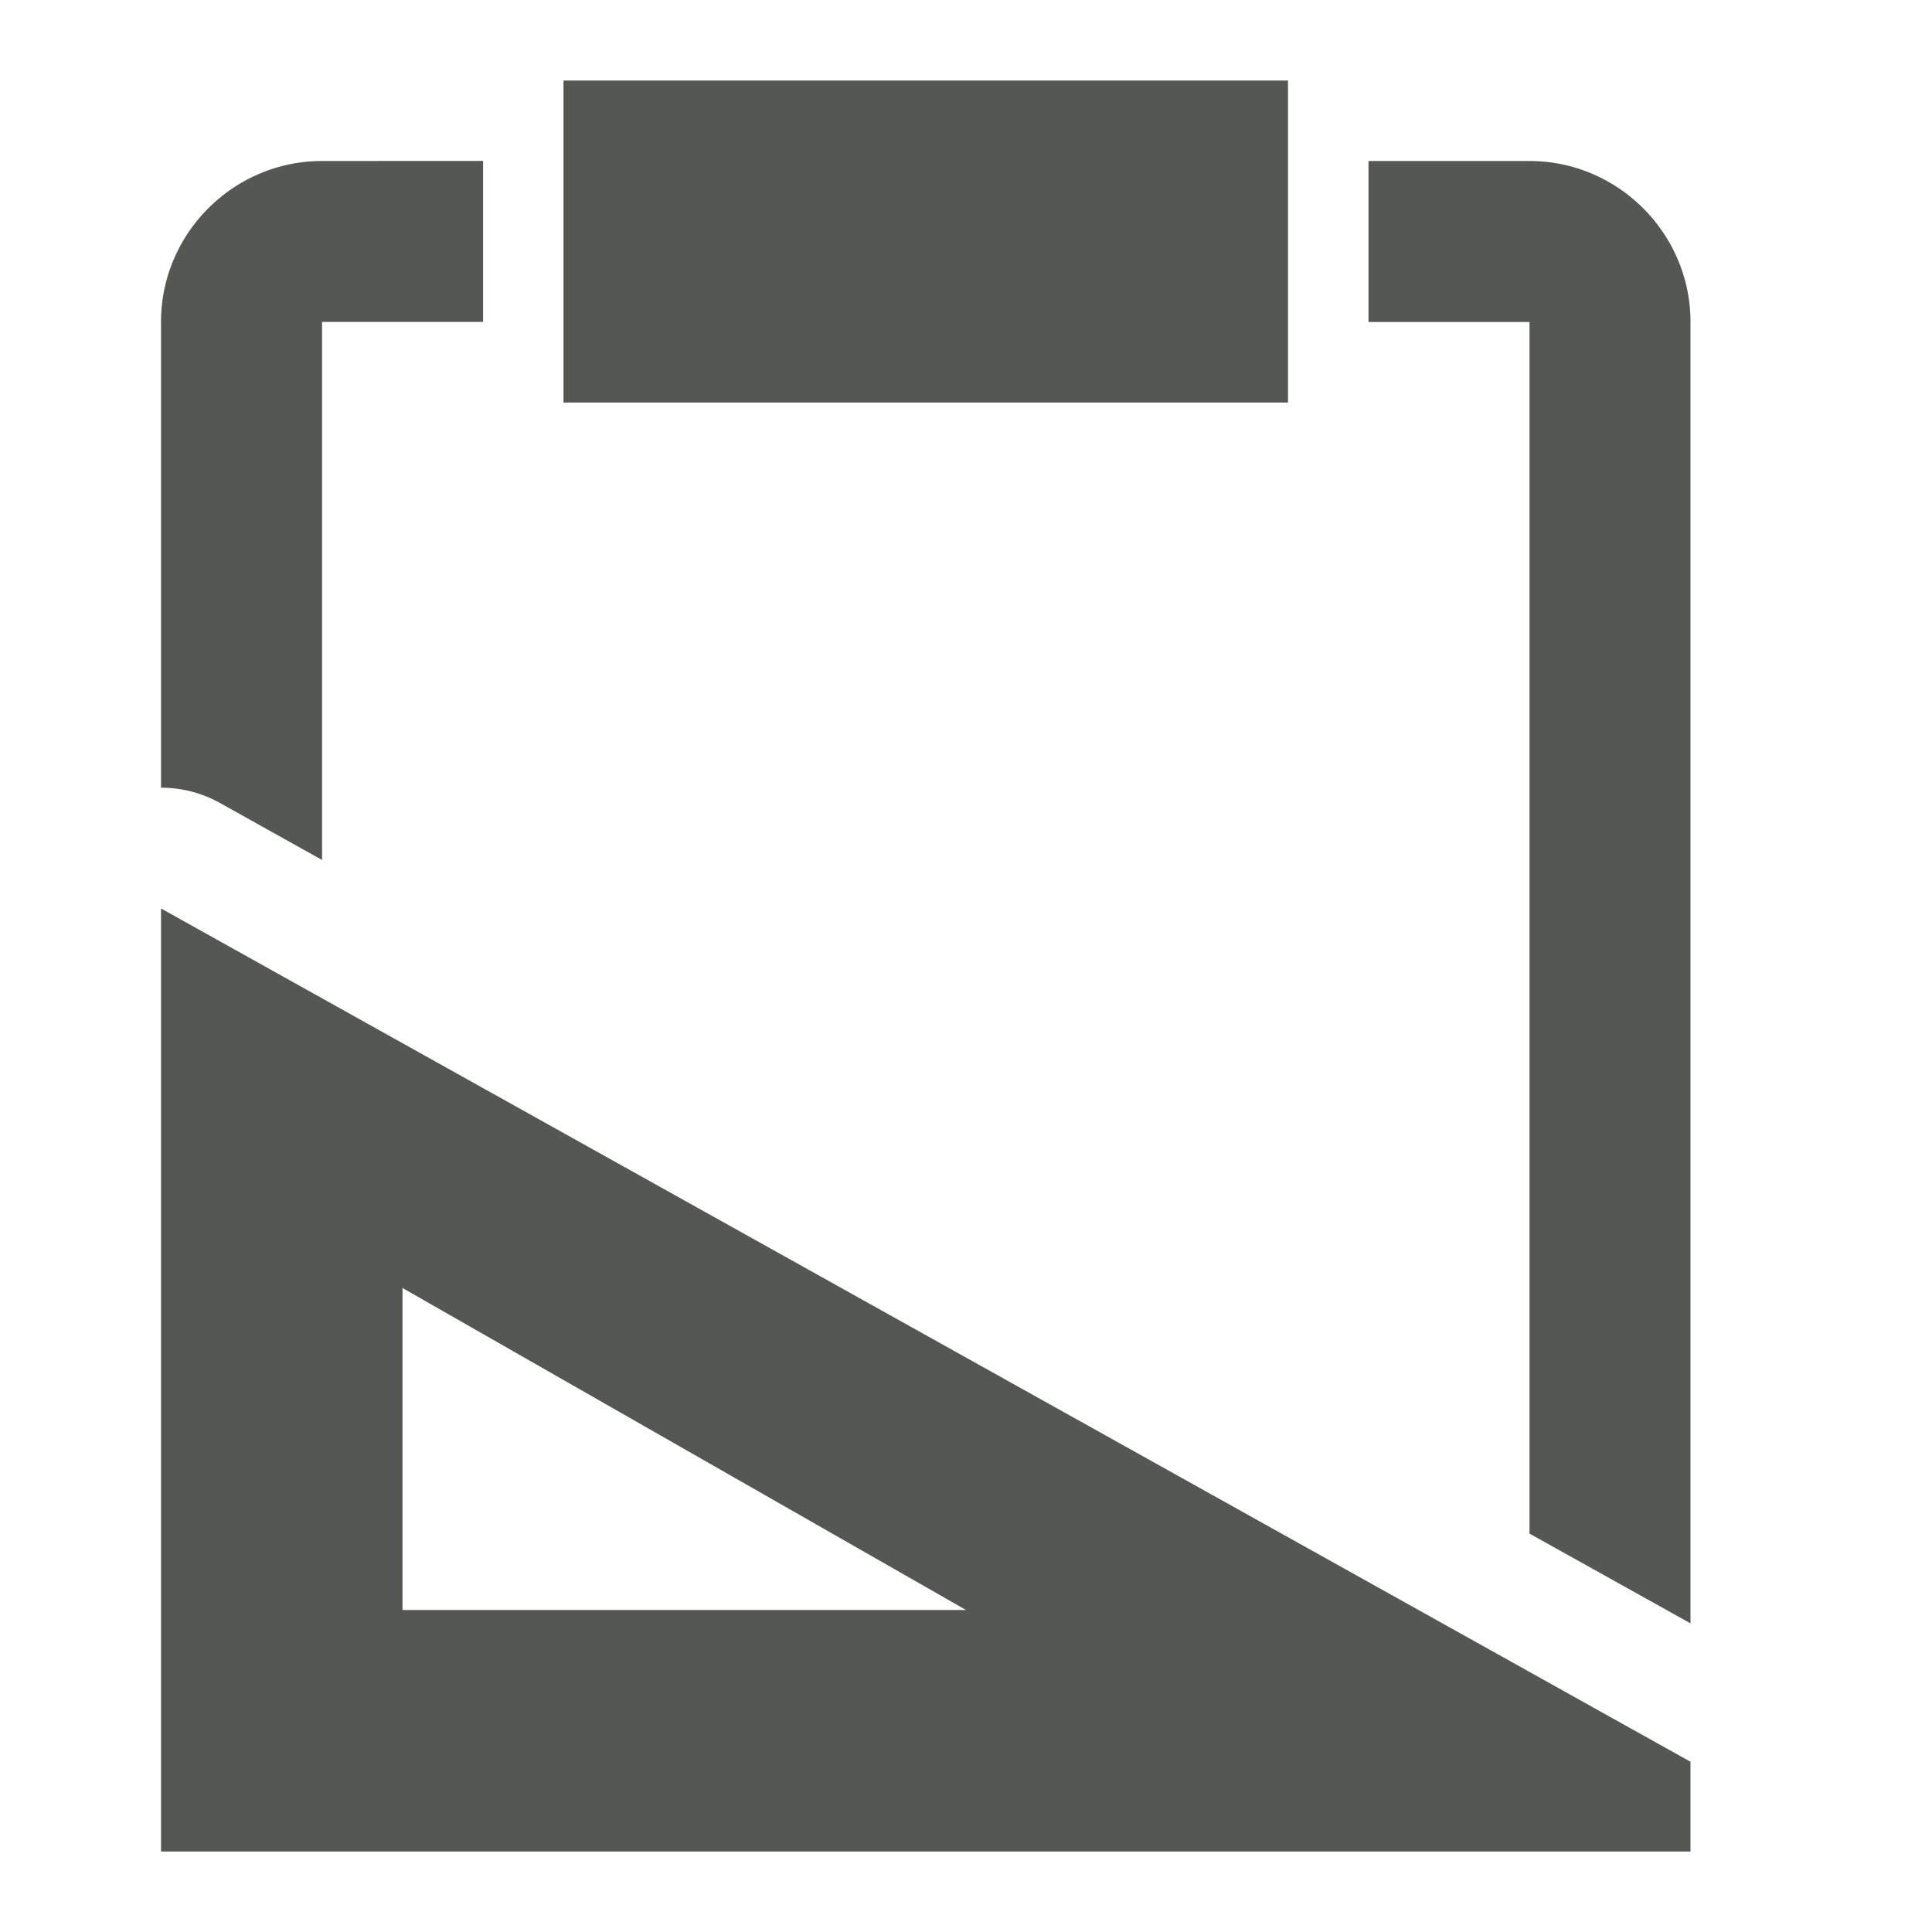 <svg viewBox="0 0 24 24" xmlns="http://www.w3.org/2000/svg"><path d="m7 1v4h9v-4zm-3 1c-1.1 0-2 .9-2 2v4 1.785a1.501 1.501 0 0 1 .014 0 1.501 1.501 0 0 1 .717.189l1.27.709v-2.684-4h2v-2zm13 0v2h2v4 11.051l2 1.115v-12.166-4c0-1.1-.9-2-2-2zm-15 9.285v11.715h19v-1.115zm3 4.715 7 4h-7z" fill="#555753"/></svg>